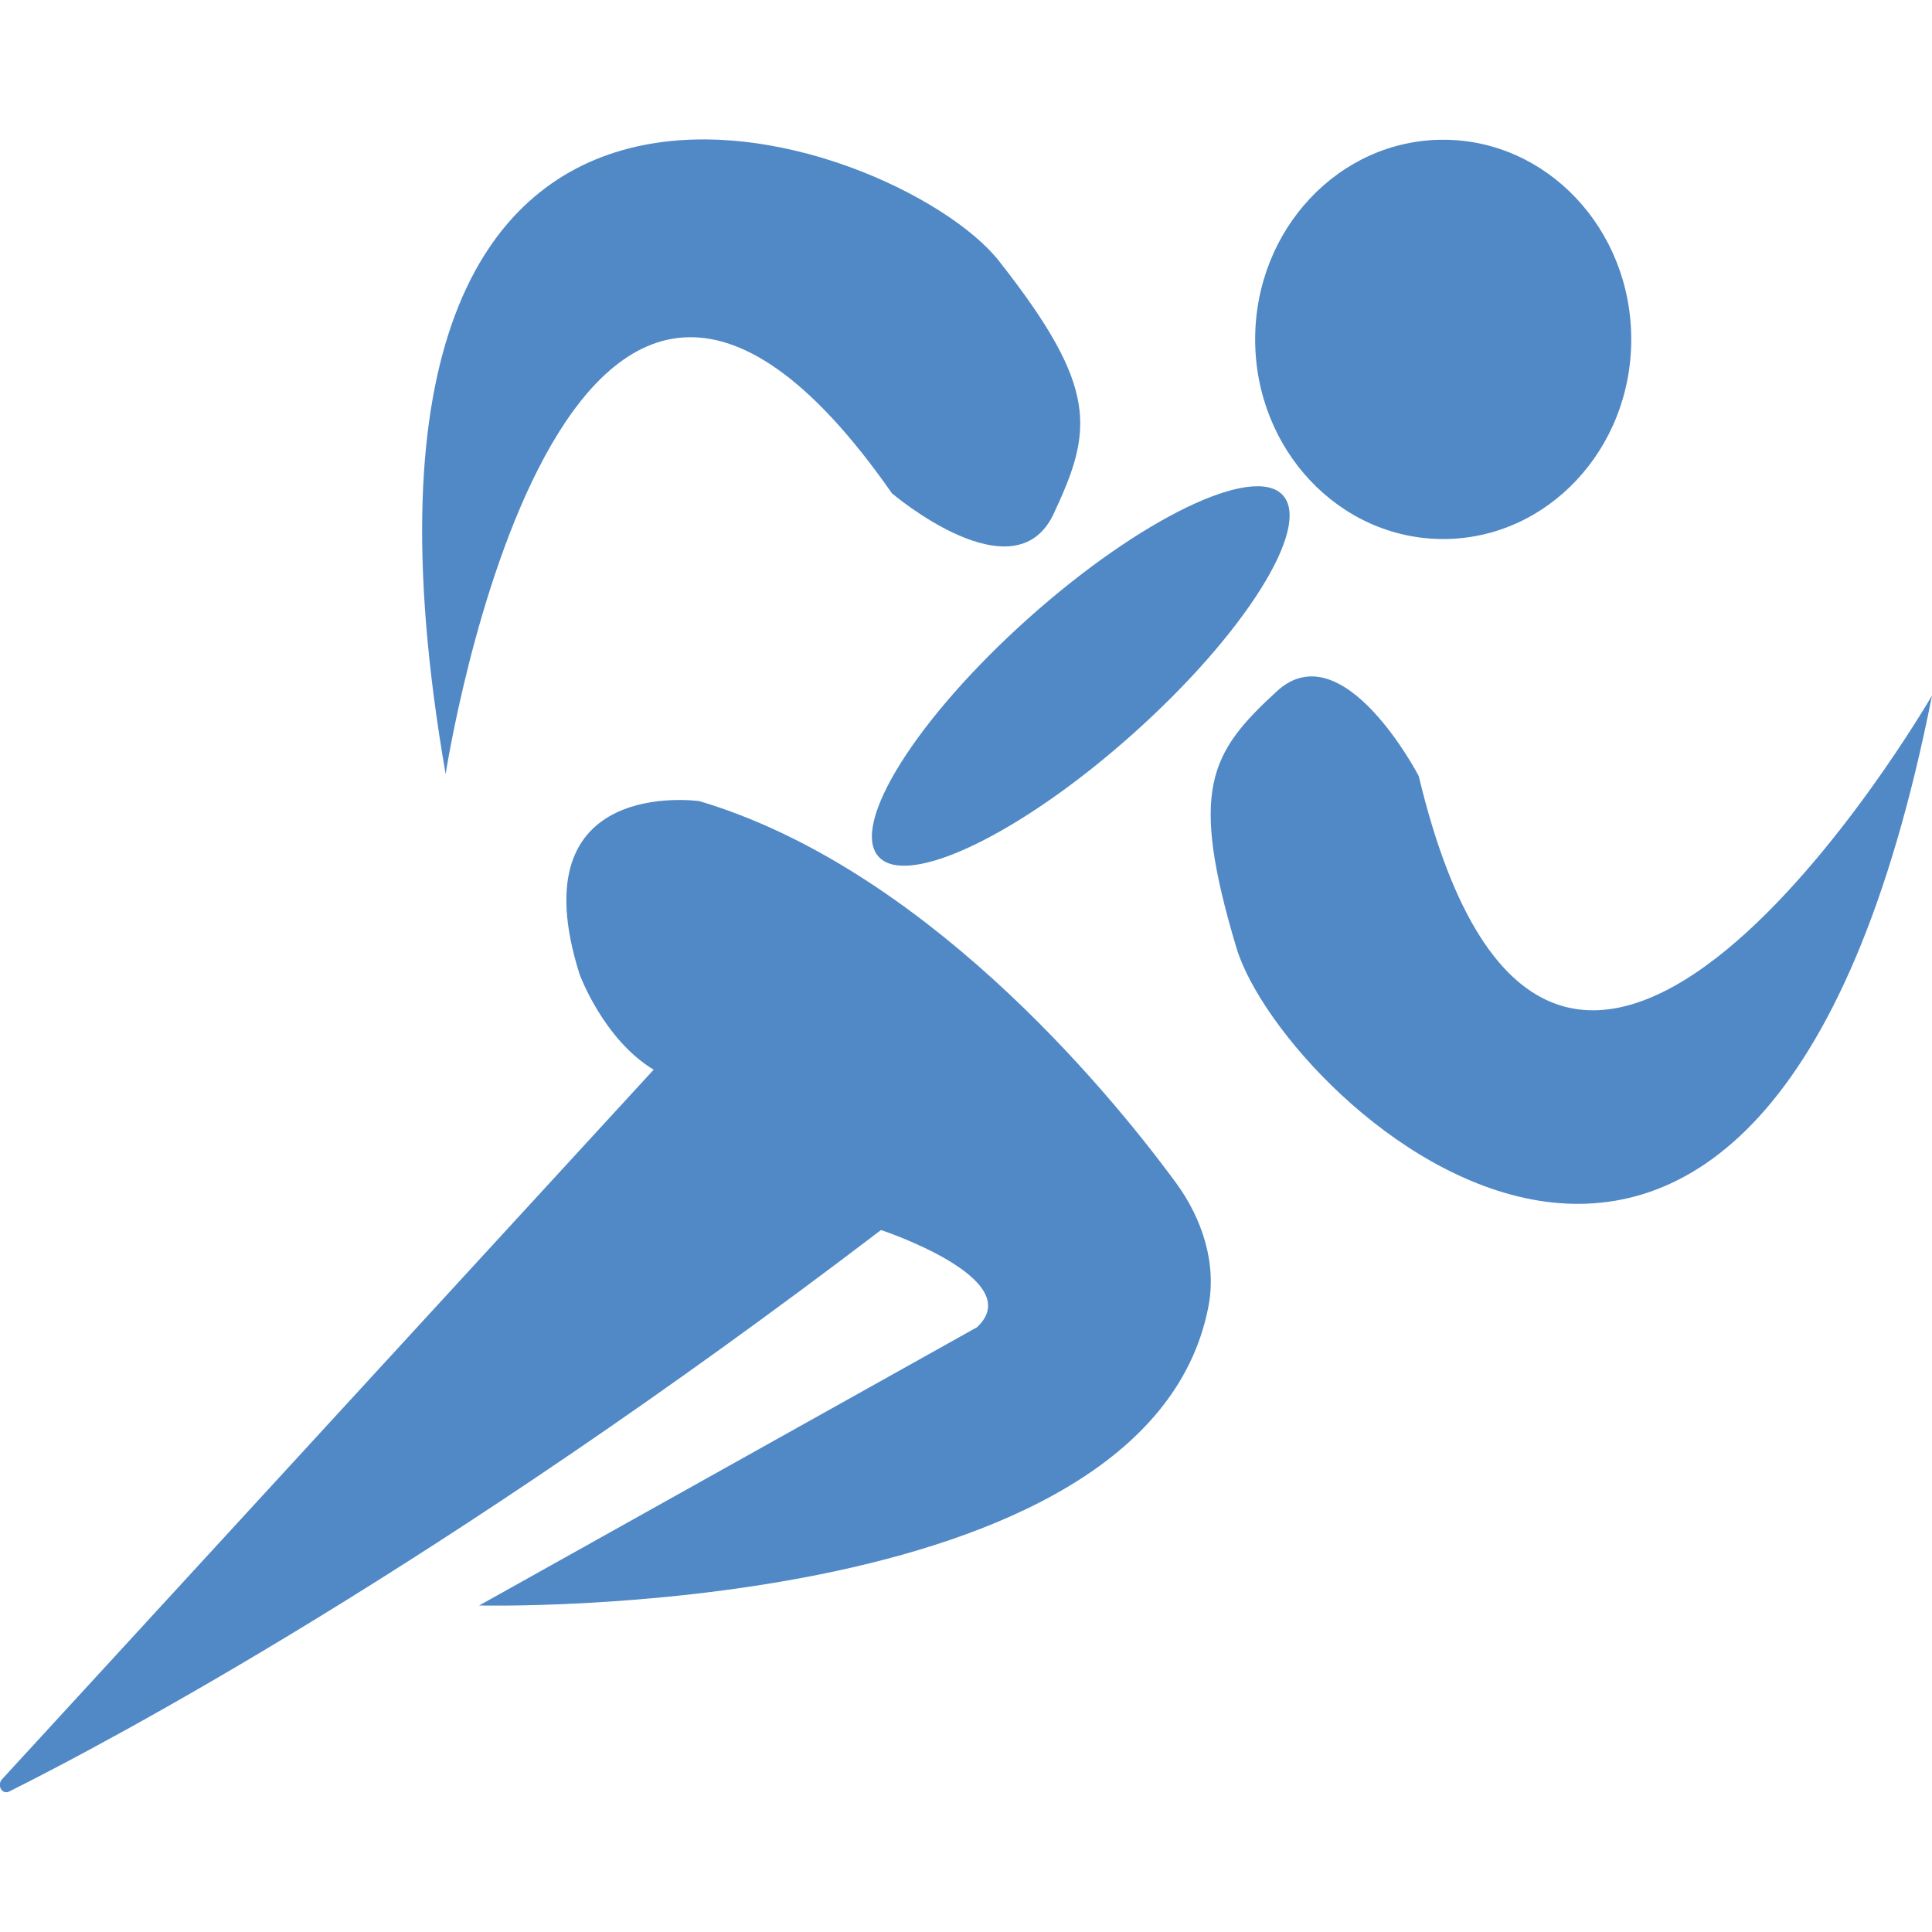 <?xml version="1.0" encoding="utf-8"?>
<!-- Generator: Adobe Illustrator 26.0.0, SVG Export Plug-In . SVG Version: 6.00 Build 0)  -->
<svg version="1.1" id="Layer_1" xmlns="http://www.w3.org/2000/svg" xmlns:xlink="http://www.w3.org/1999/xlink" x="0px" y="0px"
	 viewBox="0 0 300 300" style="enable-background:new 0 0 300 300;" xml:space="preserve">
<style type="text/css">
	.st0{fill:#5089C6;}
</style>
<ellipse class="st0" cx="224.1" cy="52.7" rx="29.2" ry="31"/>
<path class="st0" d="M74.4,249.3c0,0,103.5,2.5,113.2-46.2c1.4-6.8-0.9-13.8-4.9-19.3c-11.5-15.7-39.8-49.2-74.1-59.4
	c0,0-28.4-4.1-18.6,26.9c0,0,3.7,10.1,11.5,14.8L0.3,276.3c-0.8,0.9,0,2.4,1.1,1.9c15.8-7.9,66.9-35,135.4-87.2
	c0,0,23,7.6,14.9,15.1L74.4,249.3z"/>
<ellipse transform="matrix(0.746 -0.666 0.666 0.746 -27.29 138.392)" class="st0" cx="167.8" cy="105" rx="42.1" ry="12.1"/>
<path class="st0" d="M69.2,120.2c0,0,18-117.1,69.3-43.6c0,0,19,16.2,25.1,3.2s7.1-19.5-8.5-39.3S46.1-12.8,69.2,120.2z"/>
<path class="st0" d="M300,108c0,0-58.5,101.1-79.7,12.5c0,0-11.8-22.7-22.1-13.1c-10.3,9.5-13.6,15.1-6.2,39.8
	C199.4,171.7,273.8,240.4,300,108z"/>
</svg>
